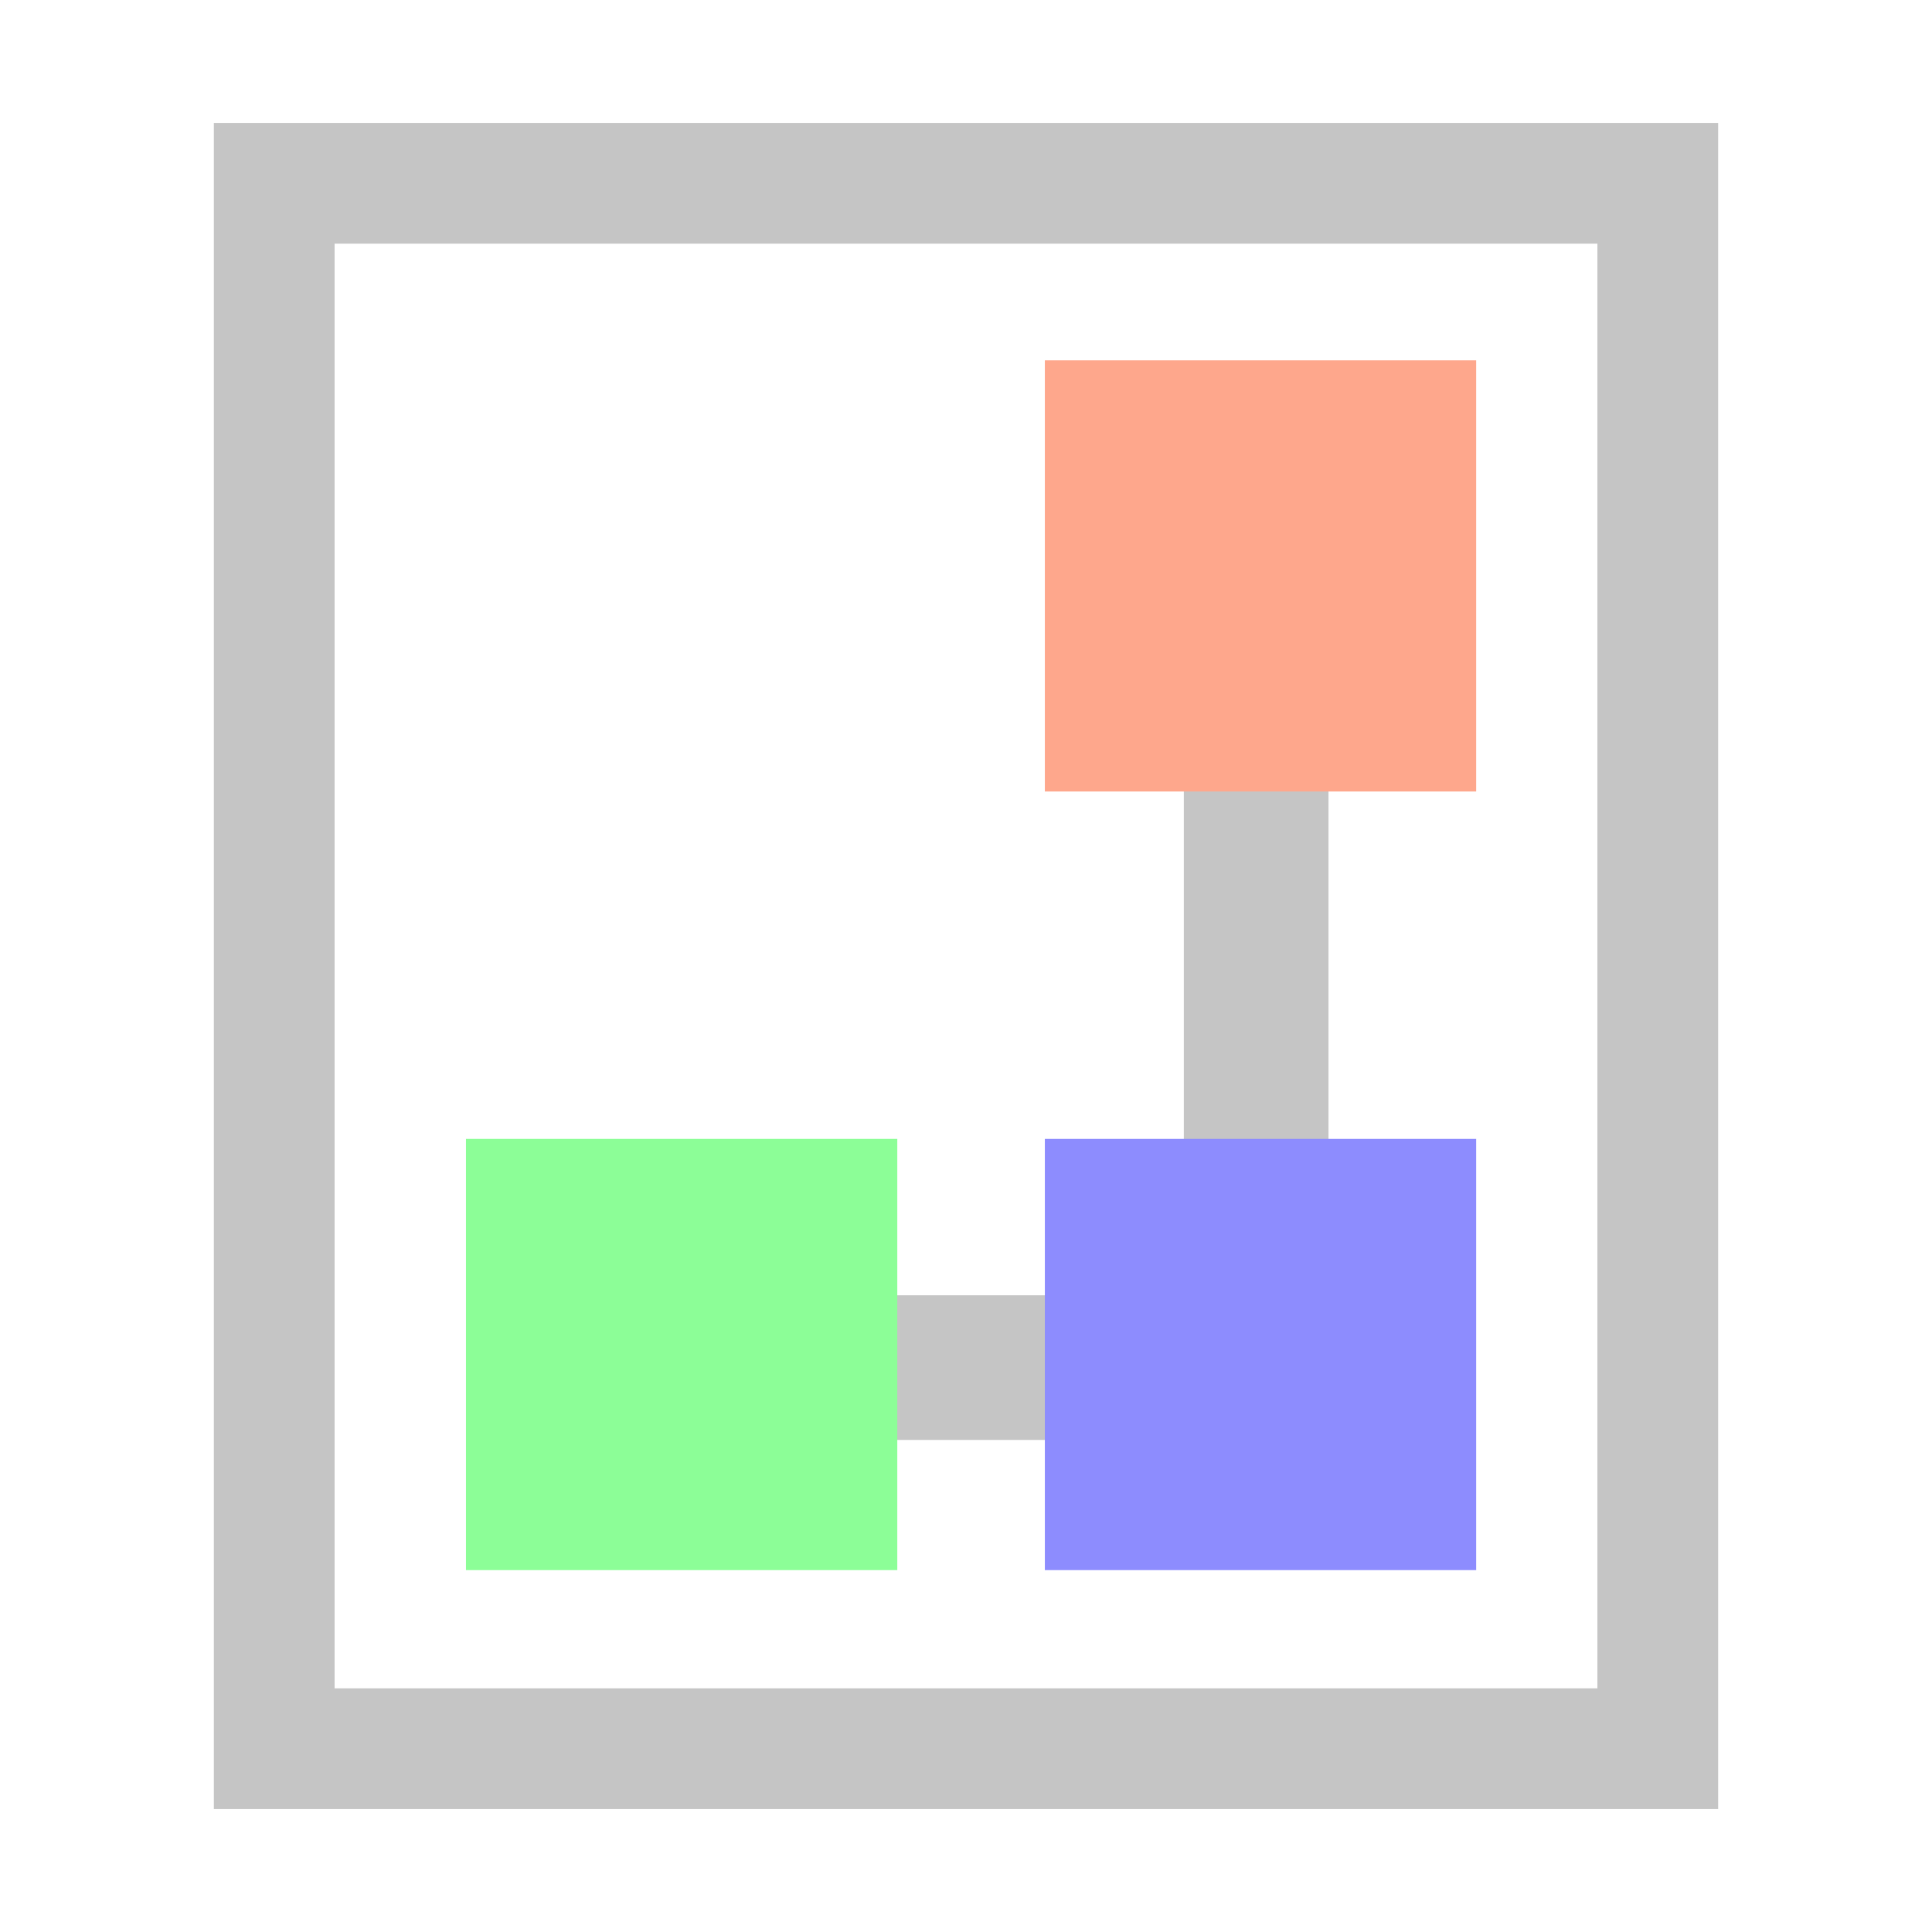 <?xml version="1.0" encoding="UTF-8" standalone="no"?>
<svg
   xmlns:dc="http://purl.org/dc/elements/1.1/"
   xmlns:cc="http://creativecommons.org/ns#"
   xmlns:rdf="http://www.w3.org/1999/02/22-rdf-syntax-ns#"
   xmlns:svg="http://www.w3.org/2000/svg"
   xmlns="http://www.w3.org/2000/svg"
   xmlns:sodipodi="http://sodipodi.sourceforge.net/DTD/sodipodi-0.dtd"
   xmlns:inkscape="http://www.inkscape.org/namespaces/inkscape"
   width="16"
   height="16"
   viewBox="0 0 16 16"
   fill="none"
   version="1.1"
   id="svg4"
   sodipodi:docname="project-dark.svg"
   inkscape:version="0.92.3 (2405546, 2018-03-11)">
  <defs
     id="defs8" />
  <sodipodi:namedview
     pagecolor="#ffffff"
     bordercolor="#666666"
     borderopacity="1"
     objecttolerance="10"
     gridtolerance="10"
     guidetolerance="10"
     inkscape:pageopacity="0"
     inkscape:pageshadow="2"
     inkscape:window-width="1920"
     inkscape:window-height="1001"
     id="namedview6"
     showgrid="false"
     inkscape:zoom="41.7193"
     inkscape:cx="10.059941"
     inkscape:cy="7.5644339"
     inkscape:window-x="-9"
     inkscape:window-y="-9"
     inkscape:window-maximized="1"
     inkscape:current-layer="svg4" />
  <path
     transform="rotate(-90)"
     style="opacity:1;vector-effect:none;fill:#c5c5c5;fill-opacity:1;fill-rule:nonzero;stroke:none;stroke-width:1;stroke-linecap:round;stroke-linejoin:miter;stroke-miterlimit:4;stroke-dasharray:none;stroke-dashoffset:19.994;stroke-opacity:1;paint-order:fill markers stroke"
     d="m -11.925,6.52 h 1.198 c 4e-6,0 7e-6,2.9e-6 7e-6,6.6e-6 v 2.972 c 0,3.7e-6 -3e-6,6.6e-6 -7e-6,6.6e-6 h -1.198 c -3e-6,0 -6e-6,-2.9e-6 -6e-6,-6.6e-6 v -2.972 c 0,-3.7e-6 3e-6,-6.6e-6 6e-6,-6.6e-6 z"
     id="rect825" />
  <path
     style="opacity:1;vector-effect:none;fill:none;fill-opacity:1;fill-rule:nonzero;stroke:#c5c5c5;stroke-width:1;stroke-linecap:round;stroke-linejoin:miter;stroke-miterlimit:4;stroke-dasharray:none;stroke-dashoffset:19.994;stroke-opacity:1;paint-order:fill markers stroke"
     d="m 2.271,1.518 h 11.458 c 4e-6,0 7e-6,2.9e-6 7e-6,6.6e-6 V 14.482 c 0,3e-6 -3e-6,6e-6 -7e-6,6e-6 H 2.271 c -3.6e-6,0 -6.6e-6,-3e-6 -6.6e-6,-6e-6 V 1.518 c 0,-3.7e-6 3e-6,-6.6e-6 6.6e-6,-6.6e-6 z"
     id="rect817" />
  <path
     style="opacity:1;vector-effect:none;fill:#c5c5c5;fill-opacity:1;fill-rule:nonzero;stroke:none;stroke-width:1;stroke-linecap:round;stroke-linejoin:miter;stroke-miterlimit:4;stroke-dasharray:none;stroke-dashoffset:19.994;stroke-opacity:1;paint-order:fill markers stroke"
     d="m 9.804,6.508 h 1.198 c 4e-6,0 7e-6,2.9e-6 7e-6,6.6e-6 v 2.972 c 0,3.7e-6 -3e-6,6.6e-6 -7e-6,6.6e-6 H 9.804 c -3.6e-6,0 -6.6e-6,-2.9e-6 -6.6e-6,-6.6e-6 v -2.972 c 0,-3.7e-6 3e-6,-6.6e-6 6.6e-6,-6.6e-6 z"
     id="rect823" />
  <path
     style="opacity:1;vector-effect:none;fill:#fea78c;fill-opacity:1;fill-rule:nonzero;stroke:none;stroke-width:1;stroke-linecap:round;stroke-linejoin:miter;stroke-miterlimit:4;stroke-dasharray:none;stroke-dashoffset:19.994;stroke-opacity:1;paint-order:fill markers stroke"
     d="M 8.653,2.984 H 12.225 c 4e-6,0 7e-6,2.9e-6 7e-6,6.6e-6 v 3.571 c 0,3.6e-6 -3e-6,6.6e-6 -7e-6,6.6e-6 H 8.653 c -3.6e-6,0 -6.6e-6,-3e-6 -6.6e-6,-6.6e-6 V 2.984 c 0,-3.7e-6 3e-6,-6.6e-6 6.6e-6,-6.6e-6 z"
     id="rect821" />
  <path
     style="opacity:1;vector-effect:none;fill:#8d8cfe;fill-opacity:1;fill-rule:nonzero;stroke:none;stroke-width:1;stroke-linecap:round;stroke-linejoin:miter;stroke-miterlimit:4;stroke-dasharray:none;stroke-dashoffset:19.994;stroke-opacity:1;paint-order:fill markers stroke"
     d="M 8.653,9.432 H 12.225 c 4e-6,0 7e-6,2.9e-6 7e-6,6.6e-6 v 3.571 c 0,3e-6 -3e-6,6e-6 -7e-6,6e-6 H 8.653 c -3.6e-6,0 -6.6e-6,-3e-6 -6.6e-6,-6e-6 V 9.432 c 0,-3.7e-6 3e-6,-6.6e-6 6.6e-6,-6.6e-6 z"
     id="rect819" />
  <path
     style="opacity:1;vector-effect:none;fill:#8cfe97;fill-opacity:1;fill-rule:nonzero;stroke:none;stroke-width:1;stroke-linecap:round;stroke-linejoin:miter;stroke-miterlimit:4;stroke-dasharray:none;stroke-dashoffset:19.994;stroke-opacity:1;paint-order:fill markers stroke"
     d="M 3.859,9.432 H 7.431 c 3.6e-6,0 6.6e-6,2.9e-6 6.6e-6,6.6e-6 v 3.571 c 0,3e-6 -3e-6,6e-6 -6.6e-6,6e-6 H 3.859 c -3.7e-6,0 -6.6e-6,-3e-6 -6.6e-6,-6e-6 V 9.432 c 0,-3.7e-6 2.9e-6,-6.6e-6 6.6e-6,-6.6e-6 z"
     id="rect827" />
</svg>
